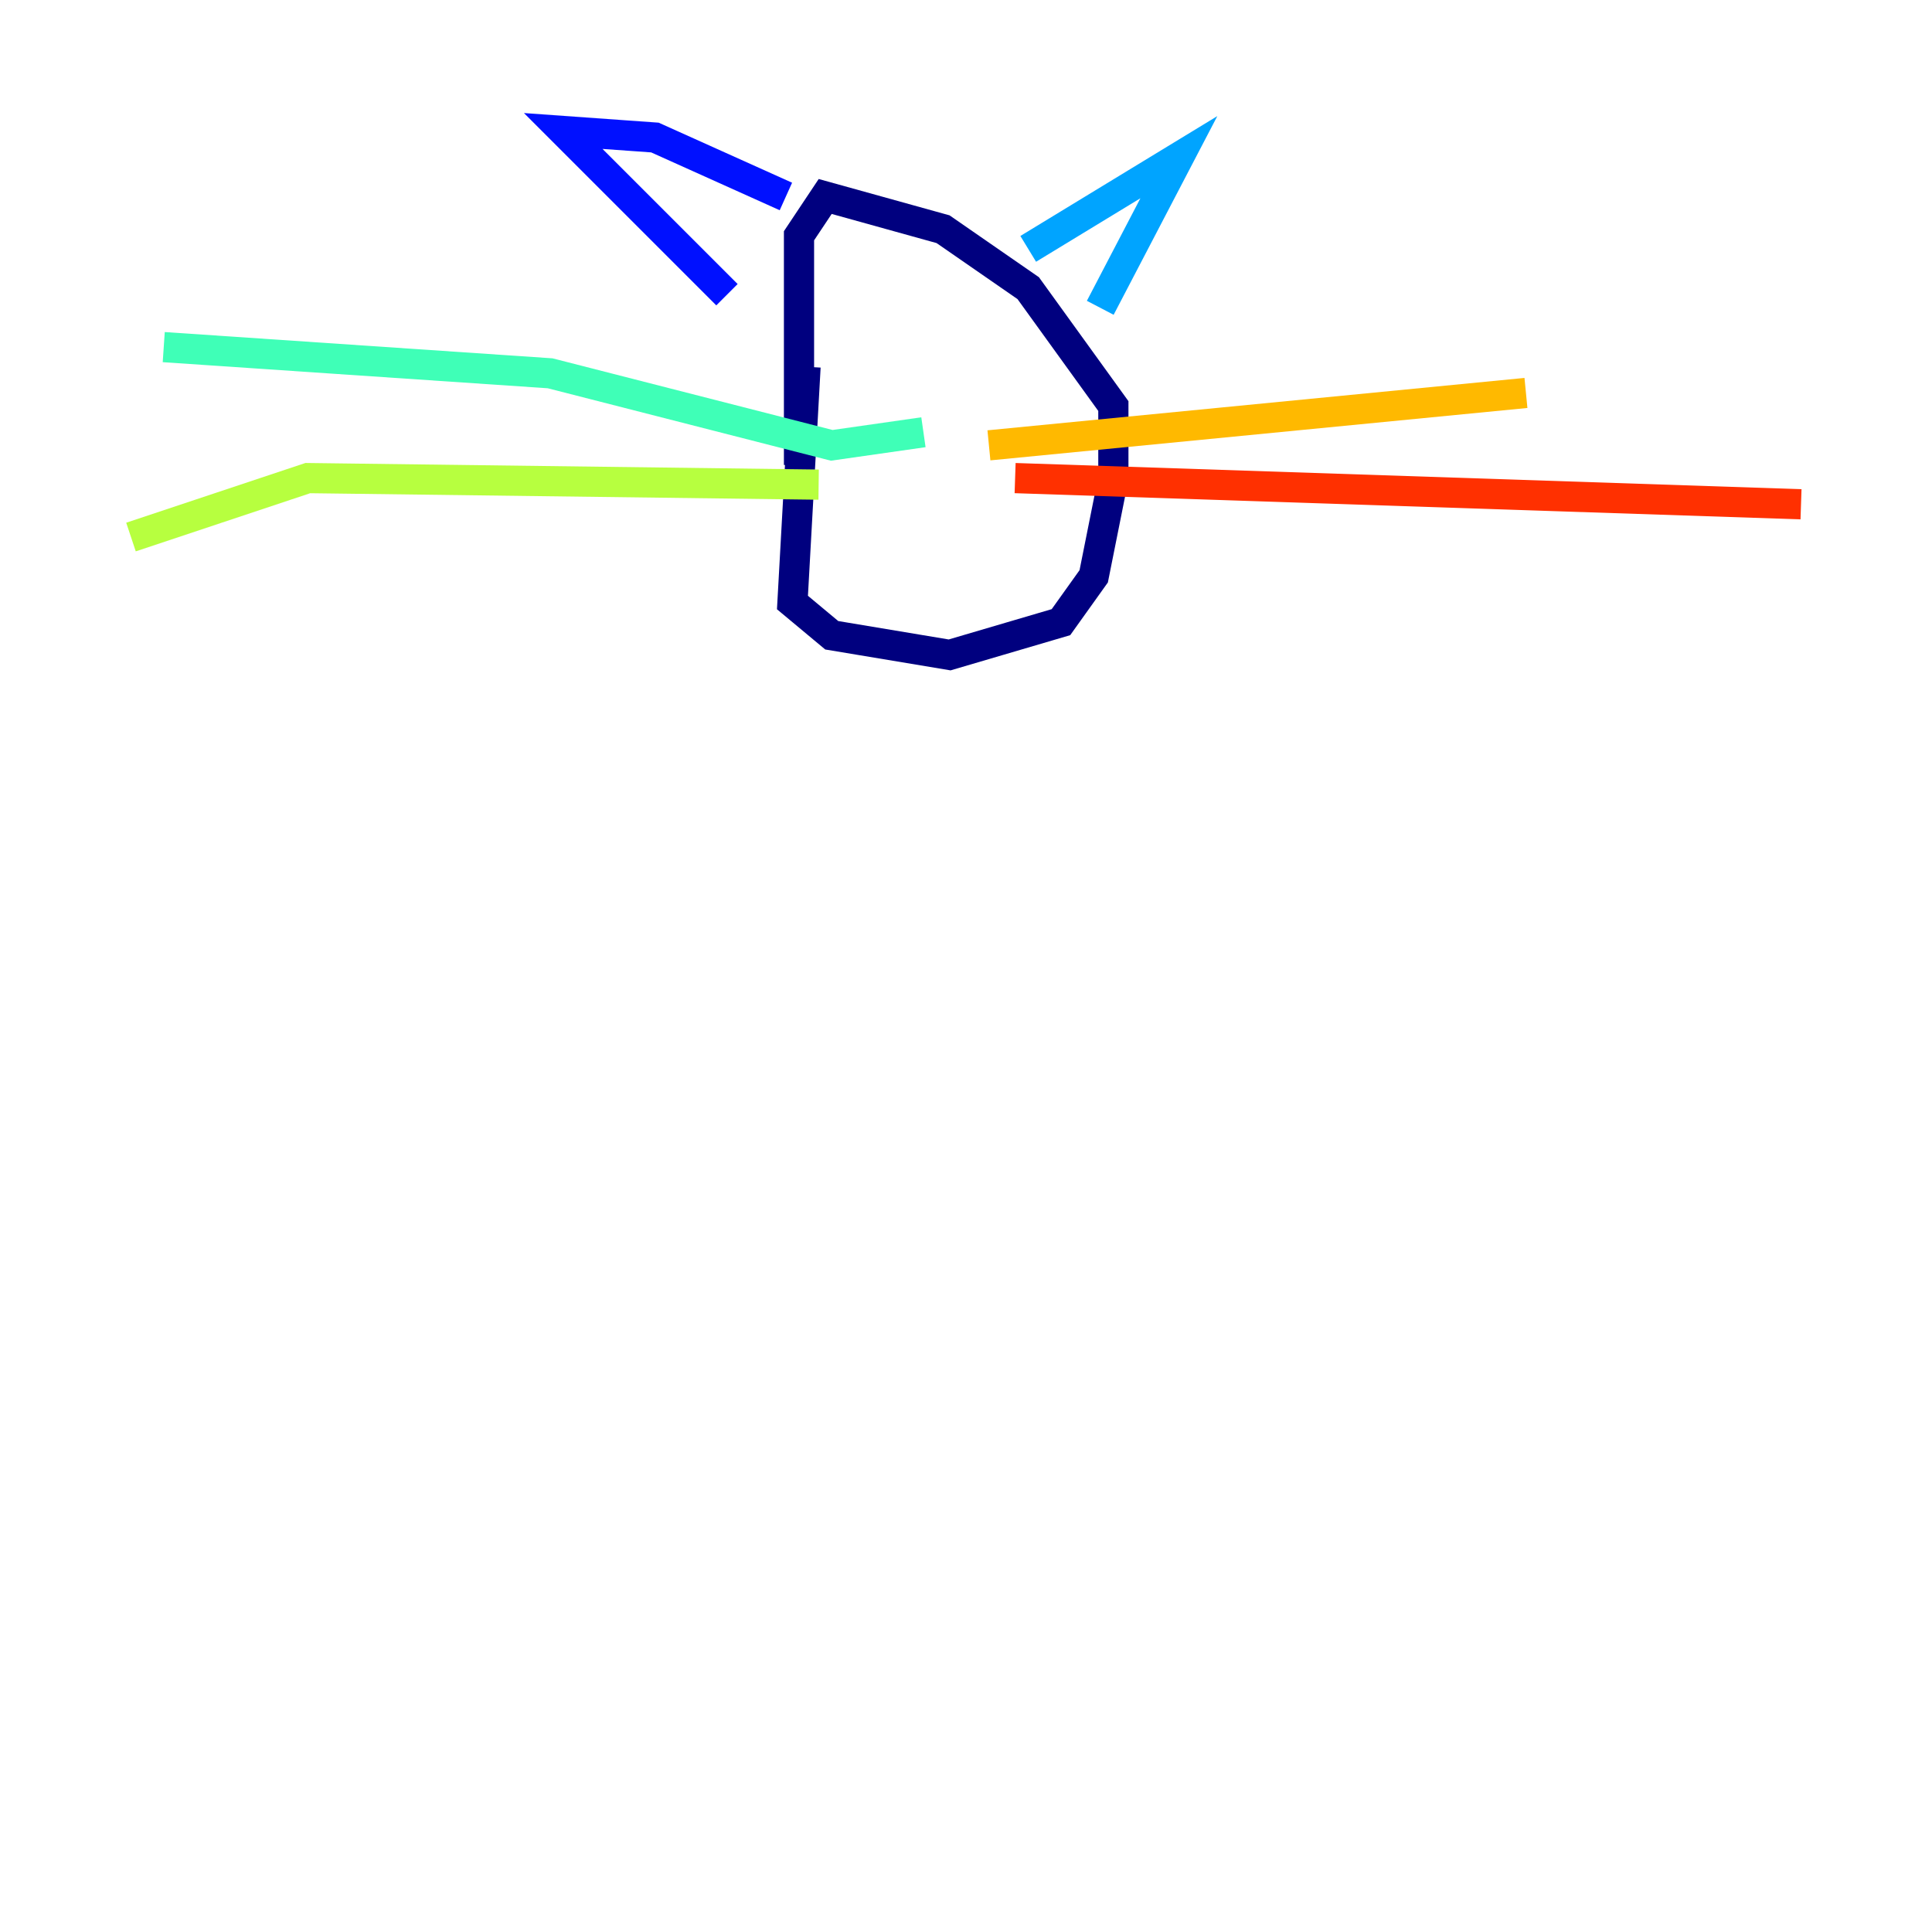 <?xml version="1.0" encoding="utf-8" ?>
<svg baseProfile="tiny" height="128" version="1.2" viewBox="0,0,128,128" width="128" xmlns="http://www.w3.org/2000/svg" xmlns:ev="http://www.w3.org/2001/xml-events" xmlns:xlink="http://www.w3.org/1999/xlink"><defs /><polyline fill="none" points="53.37,24.298 52.502,39.919 55.105,42.088 62.915,43.39 70.291,41.22 72.461,38.183 73.763,31.675 73.763,26.902 68.122,19.091 62.481,15.186 54.671,13.017 52.936,15.62 52.936,30.807" stroke="#00007f" stroke-width="2" /><polyline fill="none" points="48.163,19.525 37.315,8.678 43.39,9.112 52.068,13.017" stroke="#0010ff" stroke-width="2" /><polyline fill="none" points="68.122,16.488 78.102,10.414 72.895,20.393" stroke="#00a4ff" stroke-width="2" /><polyline fill="none" points="61.18,28.637 55.105,29.505 36.447,24.732 10.848,22.997" stroke="#3fffb7" stroke-width="2" /><polyline fill="none" points="54.237,32.108 20.393,31.675 8.678,35.58" stroke="#b7ff3f" stroke-width="2" /><polyline fill="none" points="65.519,29.505 101.098,26.034" stroke="#ffb900" stroke-width="2" /><polyline fill="none" points="67.254,31.675 119.322,33.41" stroke="#ff3000" stroke-width="2" /><polyline fill="none" points="59.878,44.258 59.878,44.258" stroke="#7f0000" stroke-width="2" /></svg>